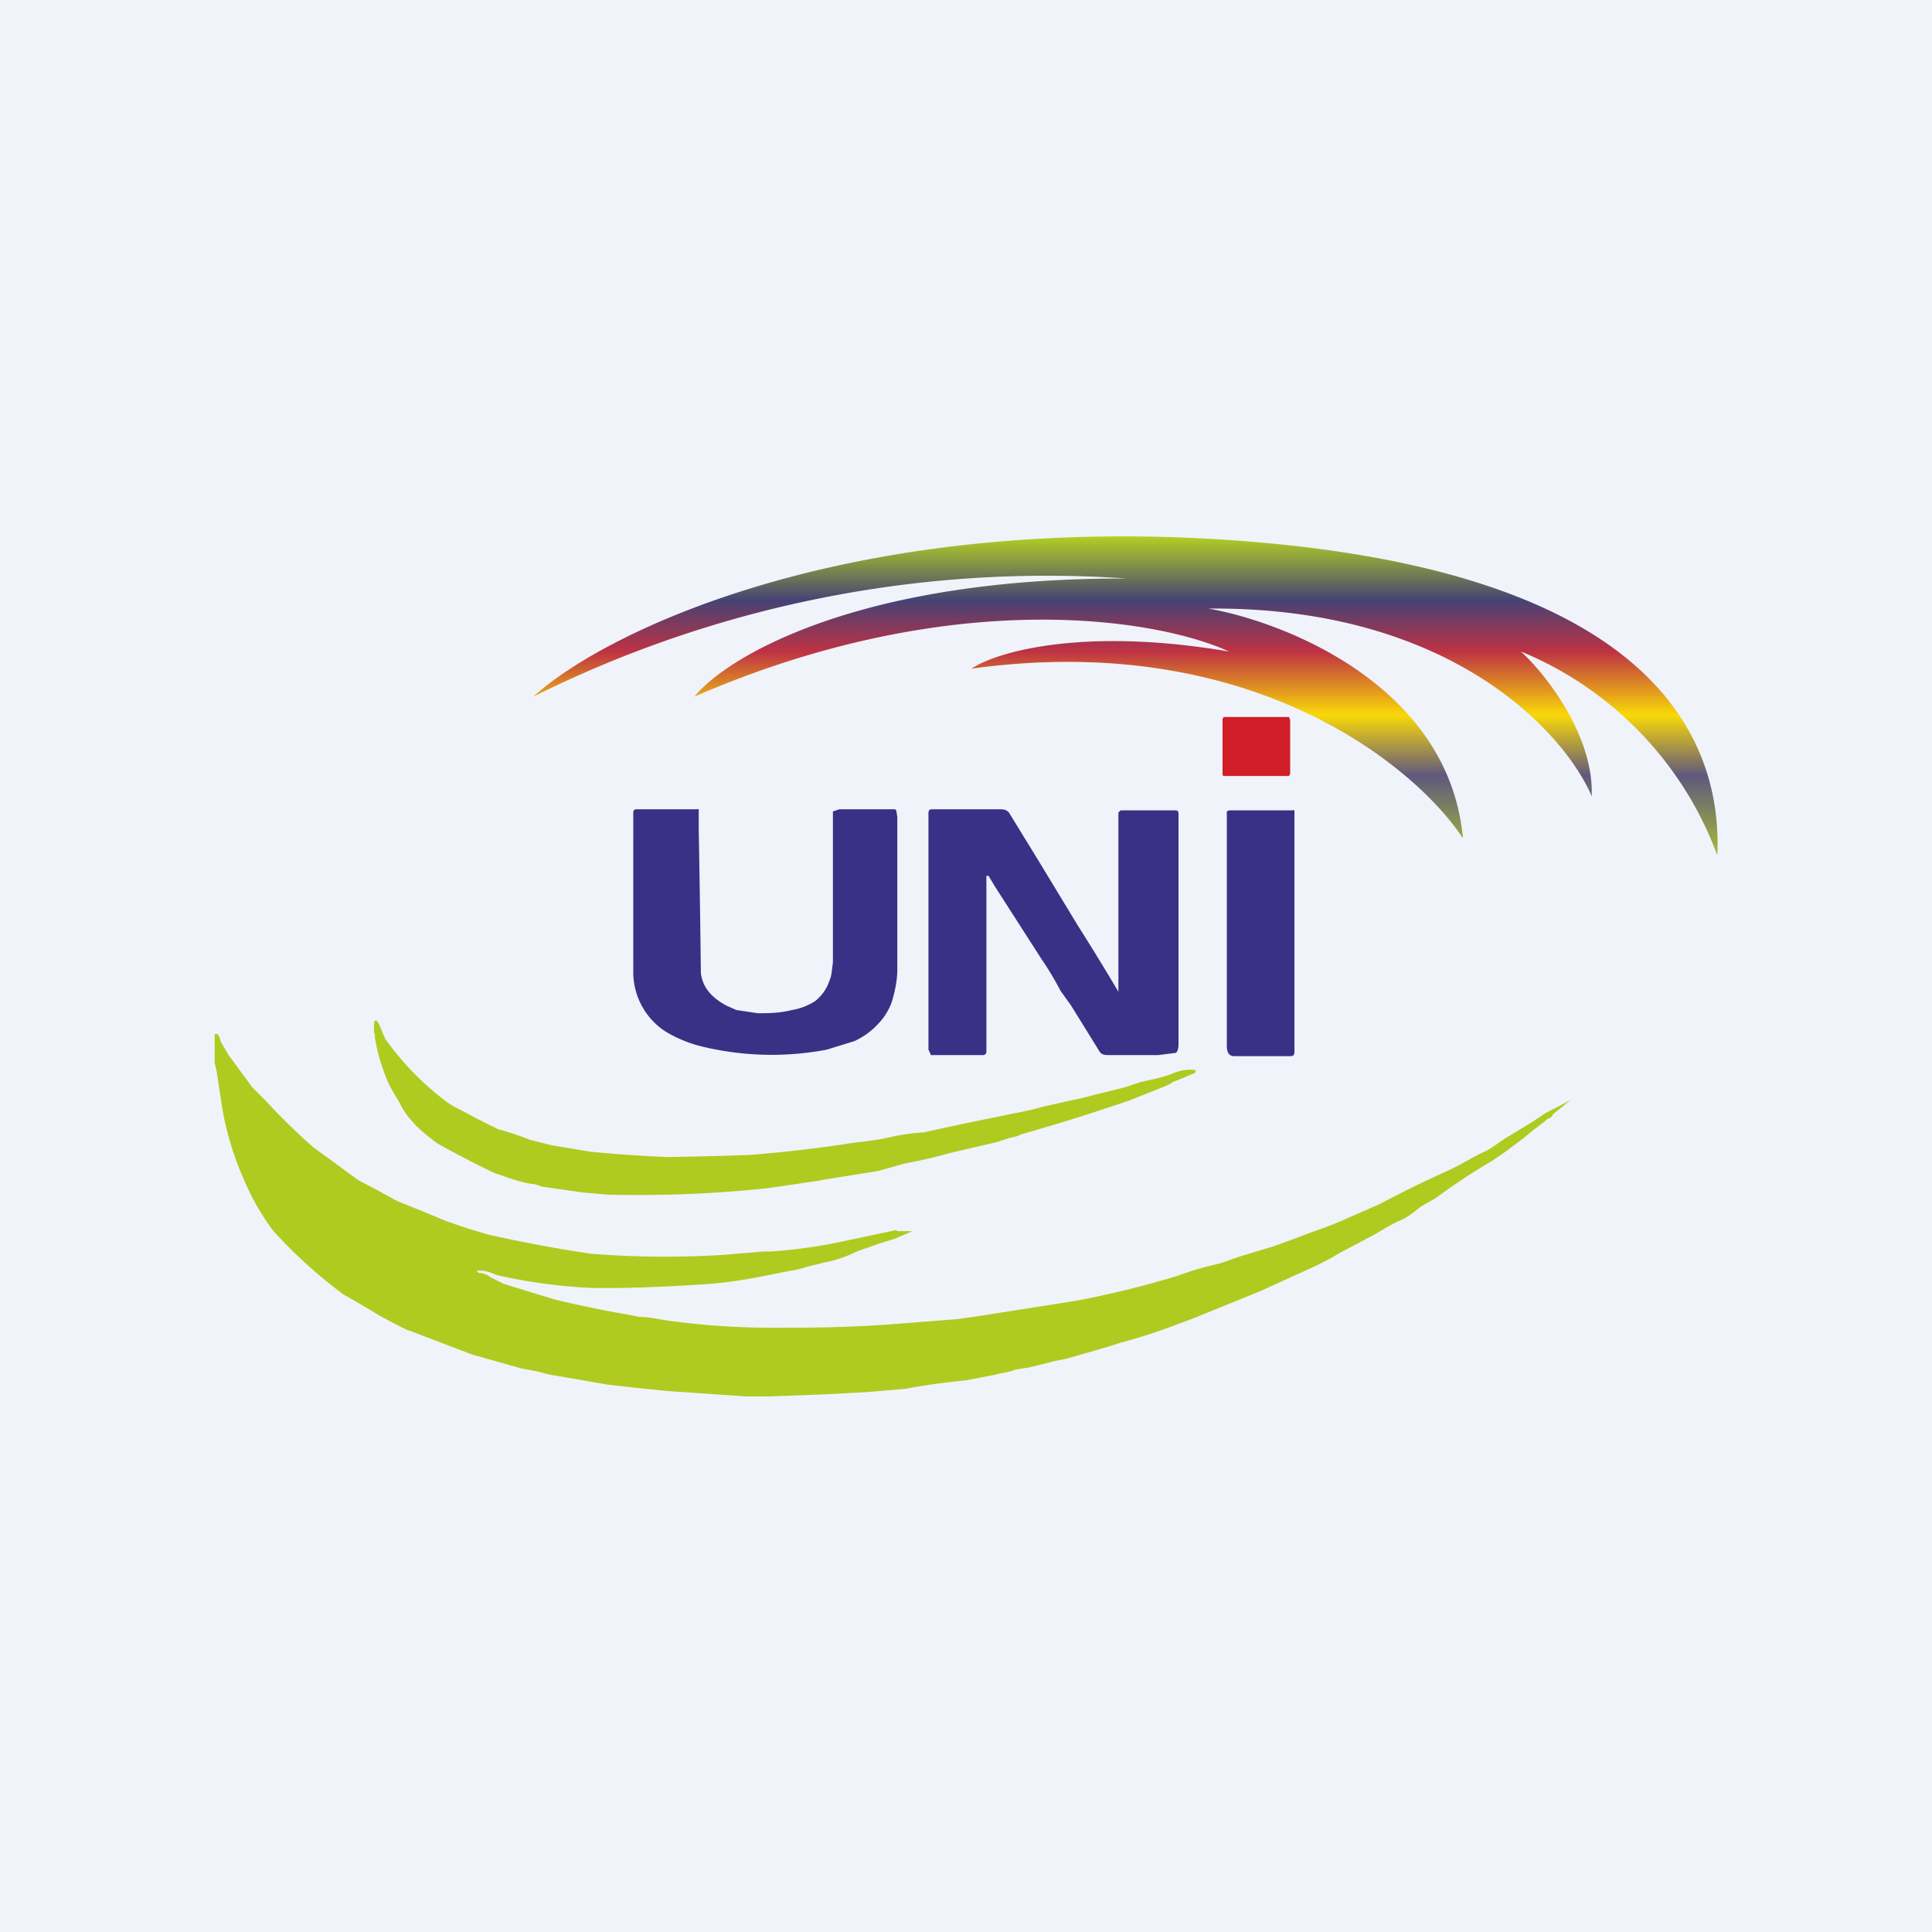 <!-- by TradingView --><svg width="18" height="18" viewBox="0 0 18 18" xmlns="http://www.w3.org/2000/svg"><path fill="#F0F3FA" d="M0 0h18v18H0z"/><path d="M12 6.68h-.6l-.01.02v.51c0 .01 0 .02.02.02h.6l.01-.02v-.5l-.01-.03Z" fill="#D01D27"/><path d="M7.73 9.13c.02-.04.02-.1.03-.16V7.56l.06-.02h.52l.01.01.01.06v1.42c0 .1-.02.2-.05.3a.56.56 0 0 1-.12.2.7.7 0 0 1-.23.17l-.26.08a2.76 2.76 0 0 1-1.16-.03 1.2 1.2 0 0 1-.34-.14.66.66 0 0 1-.3-.56 3498.04 3498.04 0 0 1 0-1.47c0-.02 0-.04.03-.04h.56a.03.03 0 0 1 .02 0v.19a210.43 210.43 0 0 1 .02 1.34c.02.14.11.23.24.3l.09.04.2.03c.1 0 .2 0 .32-.03a.58.58 0 0 0 .21-.08.4.4 0 0 0 .14-.2ZM10.42 9.23V7.57l.02-.02h.5c.03 0 .04 0 .04.04v2.15c0 .02-.01.07-.03.07l-.16.02h-.46c-.03 0-.07 0-.09-.04l-.26-.42-.1-.14a2.85 2.85 0 0 0-.18-.3l-.43-.67-.06-.1h-.02V9.8a.03.03 0 0 1-.03.03h-.49v-.01l-.02-.04v-2.2c0-.03.01-.04.03-.04h.63c.04 0 .06 0 .09.03l.27.44.37.61a23.77 23.77 0 0 1 .38.62ZM11.43 9.73V7.56l.02-.01h.59a.03.03 0 0 1 .02 0V9.8c0 .03-.01.04-.04.04h-.52c-.06 0-.07-.05-.07-.1Z" fill="#393186"/><path d="M3.5 9.65c-.01 0-.01 0 0 0l-.01-.01a.34.34 0 0 1 0-.13h.02l.02.03.06.14a2.66 2.66 0 0 0 .5.53c.05.04.11.09.2.13a7.96 7.96 0 0 0 .35.18 2.94 2.94 0 0 1 .3.1l.2.05.36.06a11.94 11.94 0 0 0 .73.05 34.14 34.14 0 0 0 .76-.02 13.08 13.08 0 0 0 .88-.1c.11-.02.27-.03.4-.06a1.95 1.95 0 0 1 .34-.05 26.06 26.06 0 0 1 .71-.15c.13-.03.27-.05.4-.09l.36-.08.4-.1.15-.05c.09-.02.2-.04.3-.08a.39.39 0 0 1 .21-.03v.01l-.01.02a.68.68 0 0 0-.1.04l-.1.04c-.04.03-.1.05-.15.07l-.25.1a19.86 19.86 0 0 1-1.02.32s-.03.02-.1.03l-.12.04-.43.1a4.84 4.84 0 0 1-.43.1l-.25.07-.5.08-.05.01-.34.05-.14.02a11.3 11.3 0 0 1-1.49.06l-.23-.02-.35-.05c-.04 0-.08-.03-.13-.03-.12-.02-.22-.06-.34-.1a8.76 8.76 0 0 1-.54-.28c-.13-.1-.19-.15-.27-.25a.73.73 0 0 1-.08-.13c-.04-.07-.1-.16-.13-.25a1.71 1.71 0 0 1-.1-.37Z" fill="#AFCB1F"/><path d="M8.36 11.47H8.5l-.16.07-.16.05-.11.04a.98.98 0 0 0-.11.04 1.05 1.05 0 0 1-.27.09l-.08.02c-.1.02-.16.05-.25.06-.25.05-.48.1-.73.12a16.09 16.09 0 0 1-.85.04L5.53 12a5 5 0 0 1-.9-.12c-.05-.02-.11-.05-.19-.04l.02.02c.04 0 .07.01.11.04l.12.06a34.82 34.82 0 0 0 .49.15 10.91 10.91 0 0 0 .68.14l.1.02c.11 0 .21.03.31.04a7.02 7.02 0 0 0 .93.06c.33 0 .65 0 1.08-.03l.64-.05.21-.03.89-.14a8.99 8.99 0 0 0 .94-.23 3.21 3.21 0 0 1 .41-.12l.17-.06.33-.1.22-.08c.12-.05.29-.1.44-.17l.32-.14a11.43 11.43 0 0 1 .61-.3c.14-.06.24-.13.37-.19.07-.03.15-.1.22-.14l.1-.06.13-.08.12-.08a9.08 9.08 0 0 0 .23-.12l-.06.05-.1.08-.01.02-.01.01-.04.02-.02.02a2.76 2.76 0 0 0-.19.15l-.16.12-.13.09a5.93 5.93 0 0 0-.53.35l-.14.08c-.04.03-.11.09-.17.12-.1.04-.19.1-.28.15l-.32.17c-.16.1-.34.17-.51.25l-.22.1-.64.26-.11.04a5.24 5.24 0 0 1-.55.18l-.16.05-.35.1-.1.02-.24.06-.13.02c-.07.03-.13.03-.2.05l-.26.05a6.57 6.57 0 0 0-.57.08l-.36.03-.37.02-.52.02h-.23l-.73-.05a33.78 33.78 0 0 1-.56-.06l-.52-.09a.9.9 0 0 1-.12-.03l-.16-.03-.46-.13a70.43 70.43 0 0 1-.55-.21.6.6 0 0 0-.06-.02l-.08-.04-.17-.09a10.88 10.88 0 0 0-.34-.2 4.43 4.43 0 0 1-.66-.6 2.29 2.29 0 0 1-.28-.5 2.75 2.75 0 0 1-.19-.64l-.05-.33L2 9.9v-.26a.02.02 0 0 1 .03 0c.02.02.02.05.03.07l.07.12.22.3.13.13a5.83 5.83 0 0 0 .44.43 45.34 45.34 0 0 1 .41.3 6 6 0 0 0 .17.09l.2.11a20.77 20.77 0 0 1 .44.18l.2.07.2.06a12.9 12.9 0 0 0 .96.18 8.67 8.67 0 0 0 1.26.01l.35-.03h.07a4.79 4.79 0 0 0 .7-.1 129.67 129.67 0 0 0 .47-.1Z" fill="#AFCB1F"/><path d="M11.07 5.01c-3.42-.14-5.5.93-6.1 1.48a10.72 10.72 0 0 1 5.53-1.1c-2.5-.01-3.73.73-4.03 1.1 2.42-1.05 4.33-.72 4.98-.42-1.35-.23-2.16 0-2.4.16 2.6-.36 4.13.9 4.58 1.58-.13-1.41-1.64-2.01-2.37-2.14 2.26-.02 3.32 1.16 3.57 1.75.02-.57-.43-1.14-.66-1.35A3.28 3.28 0 0 1 16 7.97c.05-1.14-.66-2.77-4.93-2.96Z" fill="url(#a)"/><defs><linearGradient id="a" x1="10.64" y1="5" x2="10.64" y2="7.97" gradientUnits="userSpaceOnUse"><stop stop-color="#B3CF23"/><stop offset=".2" stop-color="#464274"/><stop offset=".36" stop-color="#BE3244"/><stop offset=".56" stop-color="#F9D907"/><stop offset=".75" stop-color="#5F587E"/><stop offset="1" stop-color="#A7BB39"/></linearGradient></defs></svg>